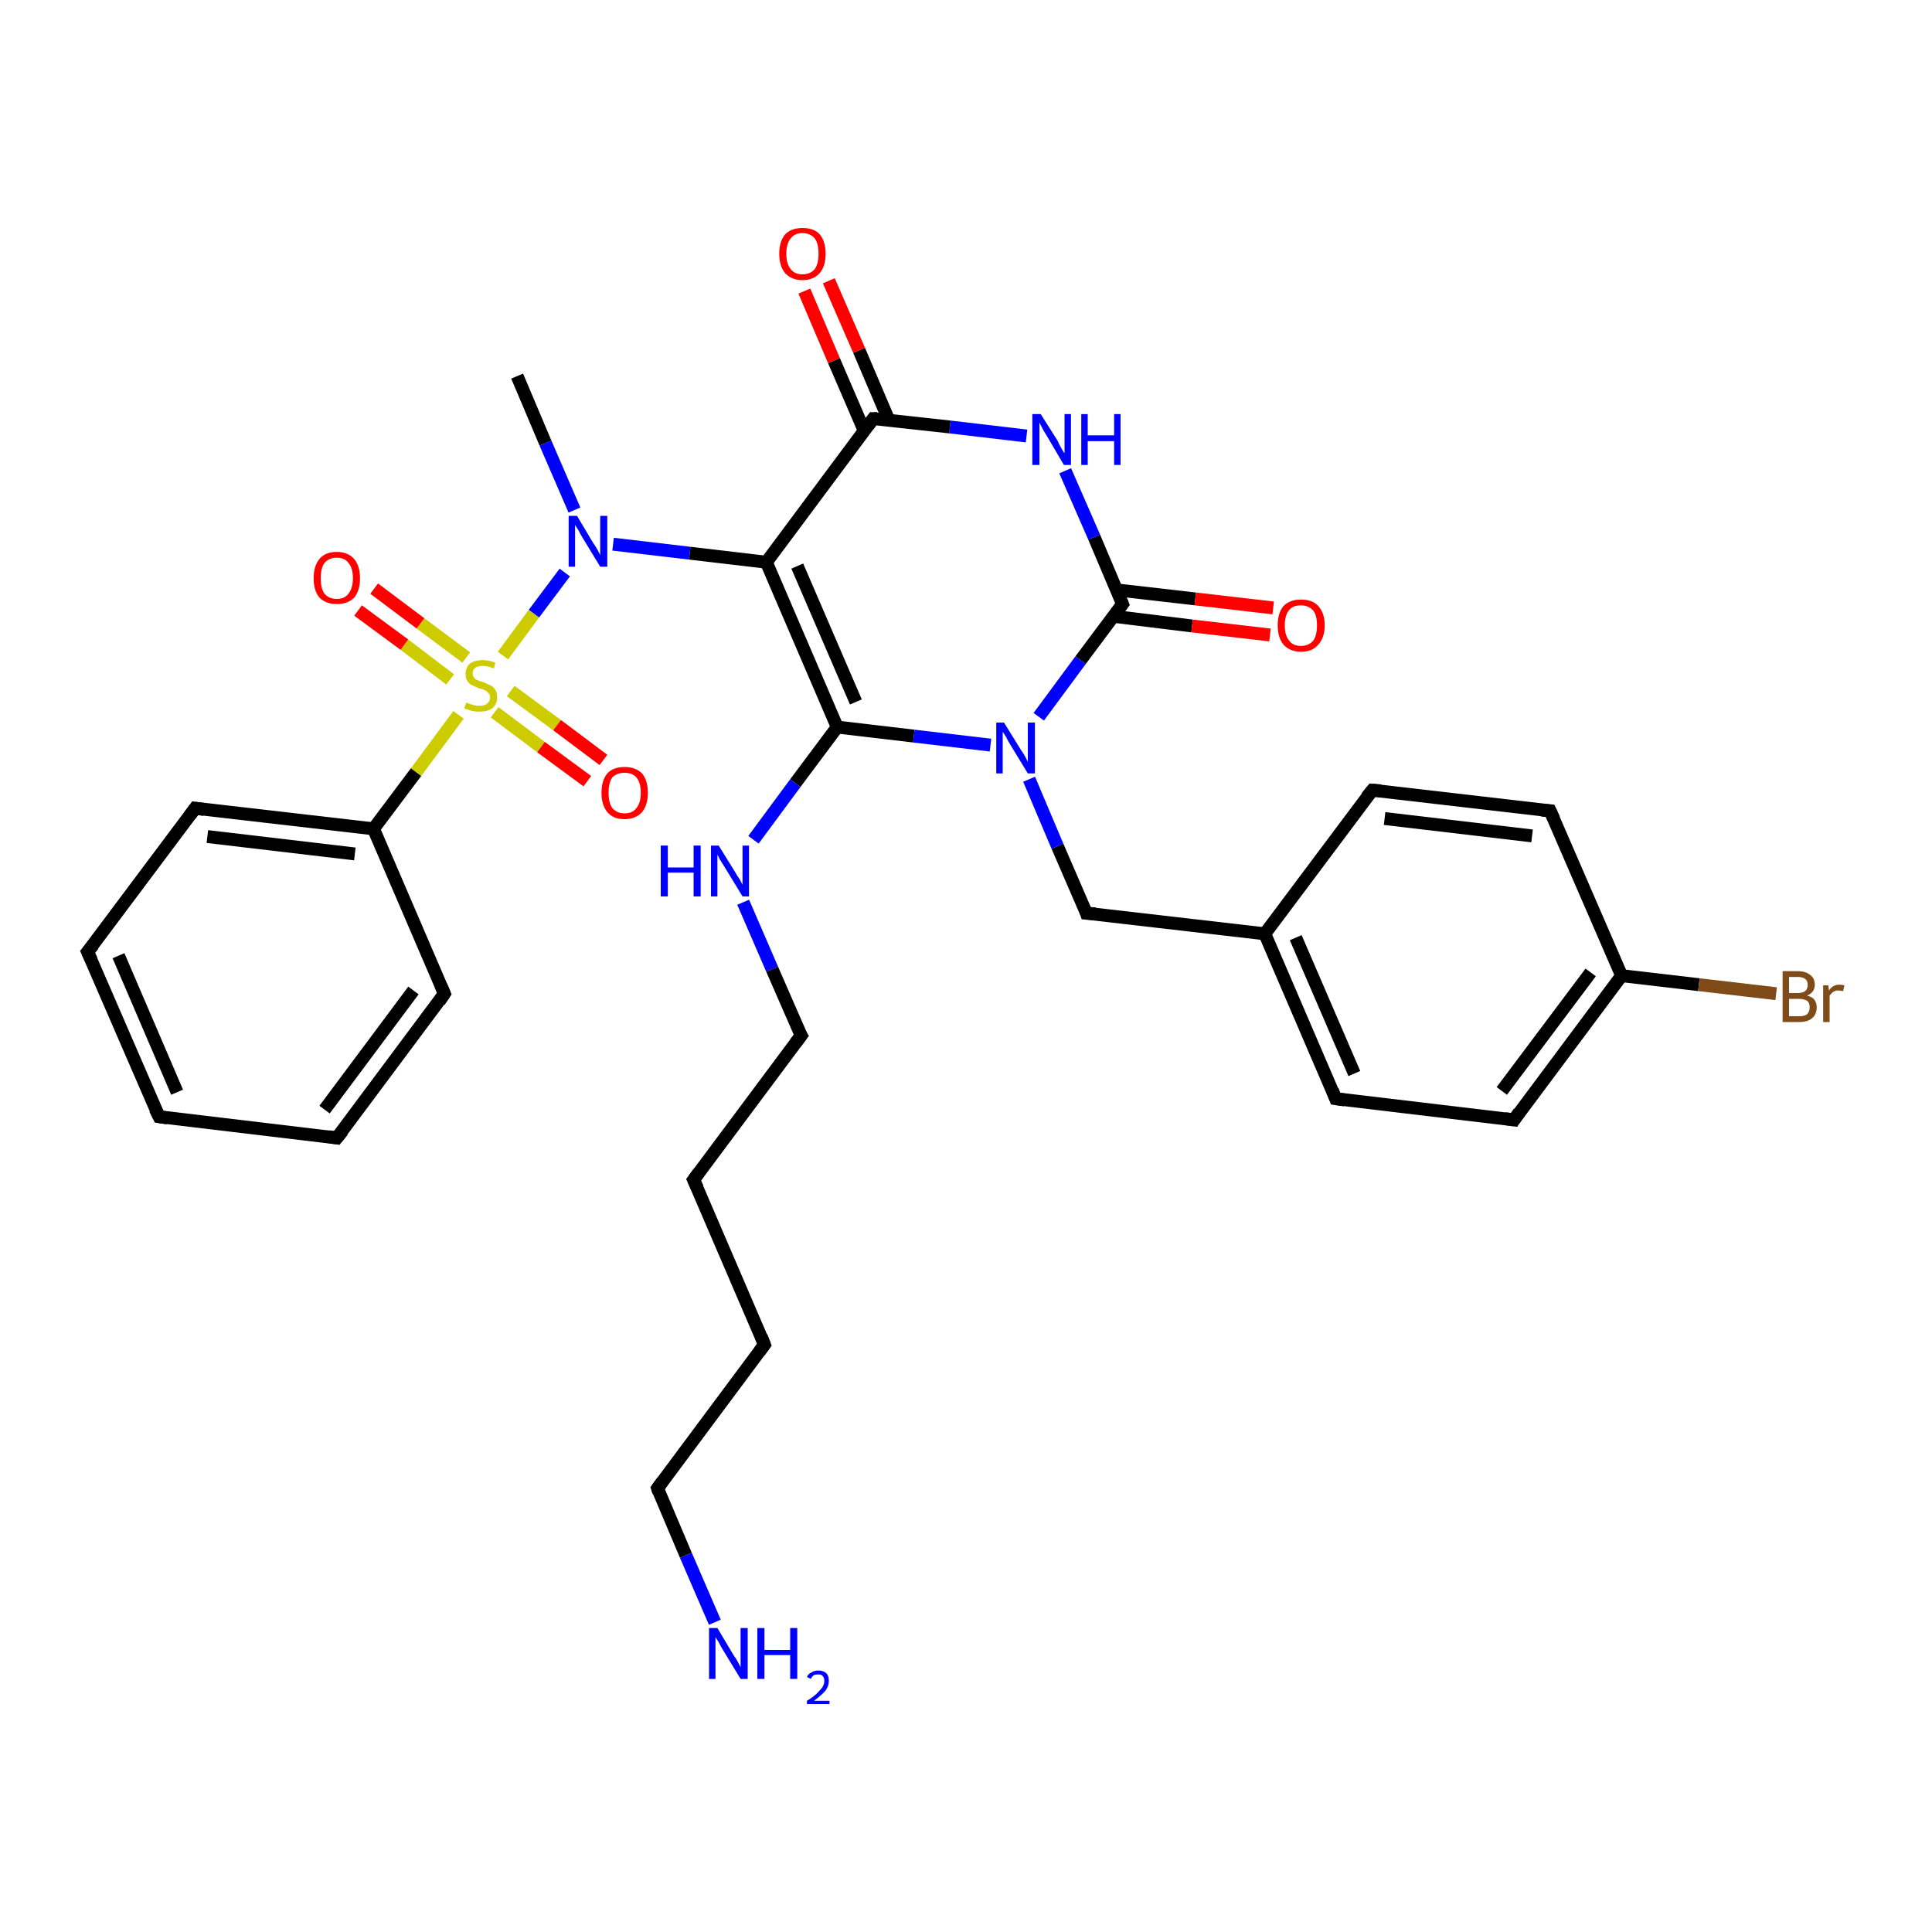 <?xml version='1.0' encoding='iso-8859-1'?>
<svg version='1.1' baseProfile='full'
              xmlns='http://www.w3.org/2000/svg'
                      xmlns:rdkit='http://www.rdkit.org/xml'
                      xmlns:xlink='http://www.w3.org/1999/xlink'
                  xml:space='preserve'
width='300px' height='300px' viewBox='0 0 300 300'>
<!-- END OF HEADER -->
<rect style='opacity:1.0;fill:#FFFFFF;stroke:none' width='300.0' height='300.0' x='0.0' y='0.0'> </rect>
<path class='bond-0 atom-0 atom-1' d='M 80.3,58.4 L 84.7,68.8' style='fill:none;fill-rule:evenodd;stroke:#000000;stroke-width:2.0px;stroke-linecap:butt;stroke-linejoin:miter;stroke-opacity:1' />
<path class='bond-0 atom-0 atom-1' d='M 84.7,68.8 L 89.2,79.2' style='fill:none;fill-rule:evenodd;stroke:#0000FF;stroke-width:2.0px;stroke-linecap:butt;stroke-linejoin:miter;stroke-opacity:1' />
<path class='bond-1 atom-1 atom-2' d='M 95.2,84.5 L 107.1,85.9' style='fill:none;fill-rule:evenodd;stroke:#0000FF;stroke-width:2.0px;stroke-linecap:butt;stroke-linejoin:miter;stroke-opacity:1' />
<path class='bond-1 atom-1 atom-2' d='M 107.1,85.9 L 119.0,87.3' style='fill:none;fill-rule:evenodd;stroke:#000000;stroke-width:2.0px;stroke-linecap:butt;stroke-linejoin:miter;stroke-opacity:1' />
<path class='bond-2 atom-2 atom-3' d='M 119.0,87.3 L 130.0,112.9' style='fill:none;fill-rule:evenodd;stroke:#000000;stroke-width:2.0px;stroke-linecap:butt;stroke-linejoin:miter;stroke-opacity:1' />
<path class='bond-2 atom-2 atom-3' d='M 123.8,87.9 L 132.9,109.0' style='fill:none;fill-rule:evenodd;stroke:#000000;stroke-width:2.0px;stroke-linecap:butt;stroke-linejoin:miter;stroke-opacity:1' />
<path class='bond-3 atom-3 atom-4' d='M 130.0,112.9 L 123.5,121.6' style='fill:none;fill-rule:evenodd;stroke:#000000;stroke-width:2.0px;stroke-linecap:butt;stroke-linejoin:miter;stroke-opacity:1' />
<path class='bond-3 atom-3 atom-4' d='M 123.5,121.6 L 117.0,130.4' style='fill:none;fill-rule:evenodd;stroke:#0000FF;stroke-width:2.0px;stroke-linecap:butt;stroke-linejoin:miter;stroke-opacity:1' />
<path class='bond-4 atom-4 atom-5' d='M 115.4,140.1 L 119.9,150.5' style='fill:none;fill-rule:evenodd;stroke:#0000FF;stroke-width:2.0px;stroke-linecap:butt;stroke-linejoin:miter;stroke-opacity:1' />
<path class='bond-4 atom-4 atom-5' d='M 119.9,150.5 L 124.4,160.8' style='fill:none;fill-rule:evenodd;stroke:#000000;stroke-width:2.0px;stroke-linecap:butt;stroke-linejoin:miter;stroke-opacity:1' />
<path class='bond-5 atom-5 atom-6' d='M 124.4,160.8 L 107.7,183.2' style='fill:none;fill-rule:evenodd;stroke:#000000;stroke-width:2.0px;stroke-linecap:butt;stroke-linejoin:miter;stroke-opacity:1' />
<path class='bond-6 atom-6 atom-7' d='M 107.7,183.2 L 118.7,208.8' style='fill:none;fill-rule:evenodd;stroke:#000000;stroke-width:2.0px;stroke-linecap:butt;stroke-linejoin:miter;stroke-opacity:1' />
<path class='bond-7 atom-7 atom-8' d='M 118.7,208.8 L 102.1,231.1' style='fill:none;fill-rule:evenodd;stroke:#000000;stroke-width:2.0px;stroke-linecap:butt;stroke-linejoin:miter;stroke-opacity:1' />
<path class='bond-8 atom-8 atom-9' d='M 102.1,231.1 L 106.5,241.5' style='fill:none;fill-rule:evenodd;stroke:#000000;stroke-width:2.0px;stroke-linecap:butt;stroke-linejoin:miter;stroke-opacity:1' />
<path class='bond-8 atom-8 atom-9' d='M 106.5,241.5 L 111.0,251.9' style='fill:none;fill-rule:evenodd;stroke:#0000FF;stroke-width:2.0px;stroke-linecap:butt;stroke-linejoin:miter;stroke-opacity:1' />
<path class='bond-9 atom-3 atom-10' d='M 130.0,112.9 L 141.9,114.3' style='fill:none;fill-rule:evenodd;stroke:#000000;stroke-width:2.0px;stroke-linecap:butt;stroke-linejoin:miter;stroke-opacity:1' />
<path class='bond-9 atom-3 atom-10' d='M 141.9,114.3 L 153.8,115.7' style='fill:none;fill-rule:evenodd;stroke:#0000FF;stroke-width:2.0px;stroke-linecap:butt;stroke-linejoin:miter;stroke-opacity:1' />
<path class='bond-10 atom-10 atom-11' d='M 159.8,121.0 L 164.2,131.4' style='fill:none;fill-rule:evenodd;stroke:#0000FF;stroke-width:2.0px;stroke-linecap:butt;stroke-linejoin:miter;stroke-opacity:1' />
<path class='bond-10 atom-10 atom-11' d='M 164.2,131.4 L 168.7,141.8' style='fill:none;fill-rule:evenodd;stroke:#000000;stroke-width:2.0px;stroke-linecap:butt;stroke-linejoin:miter;stroke-opacity:1' />
<path class='bond-11 atom-11 atom-12' d='M 168.7,141.8 L 196.4,145.0' style='fill:none;fill-rule:evenodd;stroke:#000000;stroke-width:2.0px;stroke-linecap:butt;stroke-linejoin:miter;stroke-opacity:1' />
<path class='bond-12 atom-12 atom-13' d='M 196.4,145.0 L 207.4,170.6' style='fill:none;fill-rule:evenodd;stroke:#000000;stroke-width:2.0px;stroke-linecap:butt;stroke-linejoin:miter;stroke-opacity:1' />
<path class='bond-12 atom-12 atom-13' d='M 201.2,145.6 L 210.3,166.7' style='fill:none;fill-rule:evenodd;stroke:#000000;stroke-width:2.0px;stroke-linecap:butt;stroke-linejoin:miter;stroke-opacity:1' />
<path class='bond-13 atom-13 atom-14' d='M 207.4,170.6 L 235.1,173.9' style='fill:none;fill-rule:evenodd;stroke:#000000;stroke-width:2.0px;stroke-linecap:butt;stroke-linejoin:miter;stroke-opacity:1' />
<path class='bond-14 atom-14 atom-15' d='M 235.1,173.9 L 251.8,151.5' style='fill:none;fill-rule:evenodd;stroke:#000000;stroke-width:2.0px;stroke-linecap:butt;stroke-linejoin:miter;stroke-opacity:1' />
<path class='bond-14 atom-14 atom-15' d='M 233.2,169.4 L 247.0,151.0' style='fill:none;fill-rule:evenodd;stroke:#000000;stroke-width:2.0px;stroke-linecap:butt;stroke-linejoin:miter;stroke-opacity:1' />
<path class='bond-15 atom-15 atom-16' d='M 251.8,151.5 L 263.8,152.9' style='fill:none;fill-rule:evenodd;stroke:#000000;stroke-width:2.0px;stroke-linecap:butt;stroke-linejoin:miter;stroke-opacity:1' />
<path class='bond-15 atom-15 atom-16' d='M 263.8,152.9 L 275.8,154.3' style='fill:none;fill-rule:evenodd;stroke:#7F4C19;stroke-width:2.0px;stroke-linecap:butt;stroke-linejoin:miter;stroke-opacity:1' />
<path class='bond-16 atom-15 atom-17' d='M 251.8,151.5 L 240.7,125.9' style='fill:none;fill-rule:evenodd;stroke:#000000;stroke-width:2.0px;stroke-linecap:butt;stroke-linejoin:miter;stroke-opacity:1' />
<path class='bond-17 atom-17 atom-18' d='M 240.7,125.9 L 213.1,122.7' style='fill:none;fill-rule:evenodd;stroke:#000000;stroke-width:2.0px;stroke-linecap:butt;stroke-linejoin:miter;stroke-opacity:1' />
<path class='bond-17 atom-17 atom-18' d='M 237.9,129.8 L 215.0,127.1' style='fill:none;fill-rule:evenodd;stroke:#000000;stroke-width:2.0px;stroke-linecap:butt;stroke-linejoin:miter;stroke-opacity:1' />
<path class='bond-18 atom-10 atom-19' d='M 161.3,111.3 L 167.8,102.5' style='fill:none;fill-rule:evenodd;stroke:#0000FF;stroke-width:2.0px;stroke-linecap:butt;stroke-linejoin:miter;stroke-opacity:1' />
<path class='bond-18 atom-10 atom-19' d='M 167.8,102.5 L 174.3,93.8' style='fill:none;fill-rule:evenodd;stroke:#000000;stroke-width:2.0px;stroke-linecap:butt;stroke-linejoin:miter;stroke-opacity:1' />
<path class='bond-19 atom-19 atom-20' d='M 172.9,95.7 L 185.1,97.2' style='fill:none;fill-rule:evenodd;stroke:#000000;stroke-width:2.0px;stroke-linecap:butt;stroke-linejoin:miter;stroke-opacity:1' />
<path class='bond-19 atom-19 atom-20' d='M 185.1,97.2 L 197.2,98.6' style='fill:none;fill-rule:evenodd;stroke:#FF0000;stroke-width:2.0px;stroke-linecap:butt;stroke-linejoin:miter;stroke-opacity:1' />
<path class='bond-19 atom-19 atom-20' d='M 173.4,91.6 L 185.6,93.0' style='fill:none;fill-rule:evenodd;stroke:#000000;stroke-width:2.0px;stroke-linecap:butt;stroke-linejoin:miter;stroke-opacity:1' />
<path class='bond-19 atom-19 atom-20' d='M 185.6,93.0 L 197.7,94.4' style='fill:none;fill-rule:evenodd;stroke:#FF0000;stroke-width:2.0px;stroke-linecap:butt;stroke-linejoin:miter;stroke-opacity:1' />
<path class='bond-20 atom-19 atom-21' d='M 174.3,93.8 L 169.9,83.4' style='fill:none;fill-rule:evenodd;stroke:#000000;stroke-width:2.0px;stroke-linecap:butt;stroke-linejoin:miter;stroke-opacity:1' />
<path class='bond-20 atom-19 atom-21' d='M 169.9,83.4 L 165.4,73.1' style='fill:none;fill-rule:evenodd;stroke:#0000FF;stroke-width:2.0px;stroke-linecap:butt;stroke-linejoin:miter;stroke-opacity:1' />
<path class='bond-21 atom-21 atom-22' d='M 159.4,67.7 L 147.5,66.3' style='fill:none;fill-rule:evenodd;stroke:#0000FF;stroke-width:2.0px;stroke-linecap:butt;stroke-linejoin:miter;stroke-opacity:1' />
<path class='bond-21 atom-21 atom-22' d='M 147.5,66.3 L 135.6,65.0' style='fill:none;fill-rule:evenodd;stroke:#000000;stroke-width:2.0px;stroke-linecap:butt;stroke-linejoin:miter;stroke-opacity:1' />
<path class='bond-22 atom-22 atom-23' d='M 138.0,65.2 L 133.4,54.4' style='fill:none;fill-rule:evenodd;stroke:#000000;stroke-width:2.0px;stroke-linecap:butt;stroke-linejoin:miter;stroke-opacity:1' />
<path class='bond-22 atom-22 atom-23' d='M 133.4,54.4 L 128.7,43.6' style='fill:none;fill-rule:evenodd;stroke:#FF0000;stroke-width:2.0px;stroke-linecap:butt;stroke-linejoin:miter;stroke-opacity:1' />
<path class='bond-22 atom-22 atom-23' d='M 134.2,66.9 L 129.5,56.0' style='fill:none;fill-rule:evenodd;stroke:#000000;stroke-width:2.0px;stroke-linecap:butt;stroke-linejoin:miter;stroke-opacity:1' />
<path class='bond-22 atom-22 atom-23' d='M 129.5,56.0 L 124.9,45.2' style='fill:none;fill-rule:evenodd;stroke:#FF0000;stroke-width:2.0px;stroke-linecap:butt;stroke-linejoin:miter;stroke-opacity:1' />
<path class='bond-23 atom-1 atom-24' d='M 87.7,88.9 L 82.9,95.3' style='fill:none;fill-rule:evenodd;stroke:#0000FF;stroke-width:2.0px;stroke-linecap:butt;stroke-linejoin:miter;stroke-opacity:1' />
<path class='bond-23 atom-1 atom-24' d='M 82.9,95.3 L 78.1,101.8' style='fill:none;fill-rule:evenodd;stroke:#CCCC00;stroke-width:2.0px;stroke-linecap:butt;stroke-linejoin:miter;stroke-opacity:1' />
<path class='bond-24 atom-24 atom-25' d='M 76.8,110.6 L 84.0,116.0' style='fill:none;fill-rule:evenodd;stroke:#CCCC00;stroke-width:2.0px;stroke-linecap:butt;stroke-linejoin:miter;stroke-opacity:1' />
<path class='bond-24 atom-24 atom-25' d='M 84.0,116.0 L 91.2,121.3' style='fill:none;fill-rule:evenodd;stroke:#FF0000;stroke-width:2.0px;stroke-linecap:butt;stroke-linejoin:miter;stroke-opacity:1' />
<path class='bond-24 atom-24 atom-25' d='M 79.3,107.3 L 86.5,112.6' style='fill:none;fill-rule:evenodd;stroke:#CCCC00;stroke-width:2.0px;stroke-linecap:butt;stroke-linejoin:miter;stroke-opacity:1' />
<path class='bond-24 atom-24 atom-25' d='M 86.5,112.6 L 93.7,118.0' style='fill:none;fill-rule:evenodd;stroke:#FF0000;stroke-width:2.0px;stroke-linecap:butt;stroke-linejoin:miter;stroke-opacity:1' />
<path class='bond-25 atom-24 atom-26' d='M 72.4,102.1 L 65.3,96.8' style='fill:none;fill-rule:evenodd;stroke:#CCCC00;stroke-width:2.0px;stroke-linecap:butt;stroke-linejoin:miter;stroke-opacity:1' />
<path class='bond-25 atom-24 atom-26' d='M 65.3,96.8 L 58.1,91.4' style='fill:none;fill-rule:evenodd;stroke:#FF0000;stroke-width:2.0px;stroke-linecap:butt;stroke-linejoin:miter;stroke-opacity:1' />
<path class='bond-25 atom-24 atom-26' d='M 69.9,105.5 L 62.8,100.1' style='fill:none;fill-rule:evenodd;stroke:#CCCC00;stroke-width:2.0px;stroke-linecap:butt;stroke-linejoin:miter;stroke-opacity:1' />
<path class='bond-25 atom-24 atom-26' d='M 62.8,100.1 L 55.6,94.8' style='fill:none;fill-rule:evenodd;stroke:#FF0000;stroke-width:2.0px;stroke-linecap:butt;stroke-linejoin:miter;stroke-opacity:1' />
<path class='bond-26 atom-24 atom-27' d='M 71.2,111.0 L 64.6,119.9' style='fill:none;fill-rule:evenodd;stroke:#CCCC00;stroke-width:2.0px;stroke-linecap:butt;stroke-linejoin:miter;stroke-opacity:1' />
<path class='bond-26 atom-24 atom-27' d='M 64.6,119.9 L 58.0,128.7' style='fill:none;fill-rule:evenodd;stroke:#000000;stroke-width:2.0px;stroke-linecap:butt;stroke-linejoin:miter;stroke-opacity:1' />
<path class='bond-27 atom-27 atom-28' d='M 58.0,128.7 L 30.3,125.5' style='fill:none;fill-rule:evenodd;stroke:#000000;stroke-width:2.0px;stroke-linecap:butt;stroke-linejoin:miter;stroke-opacity:1' />
<path class='bond-27 atom-27 atom-28' d='M 55.1,132.6 L 32.2,129.9' style='fill:none;fill-rule:evenodd;stroke:#000000;stroke-width:2.0px;stroke-linecap:butt;stroke-linejoin:miter;stroke-opacity:1' />
<path class='bond-28 atom-28 atom-29' d='M 30.3,125.5 L 13.6,147.8' style='fill:none;fill-rule:evenodd;stroke:#000000;stroke-width:2.0px;stroke-linecap:butt;stroke-linejoin:miter;stroke-opacity:1' />
<path class='bond-29 atom-29 atom-30' d='M 13.6,147.8 L 24.7,173.4' style='fill:none;fill-rule:evenodd;stroke:#000000;stroke-width:2.0px;stroke-linecap:butt;stroke-linejoin:miter;stroke-opacity:1' />
<path class='bond-29 atom-29 atom-30' d='M 18.4,148.4 L 27.5,169.6' style='fill:none;fill-rule:evenodd;stroke:#000000;stroke-width:2.0px;stroke-linecap:butt;stroke-linejoin:miter;stroke-opacity:1' />
<path class='bond-30 atom-30 atom-31' d='M 24.7,173.4 L 52.3,176.7' style='fill:none;fill-rule:evenodd;stroke:#000000;stroke-width:2.0px;stroke-linecap:butt;stroke-linejoin:miter;stroke-opacity:1' />
<path class='bond-31 atom-31 atom-32' d='M 52.3,176.7 L 69.0,154.3' style='fill:none;fill-rule:evenodd;stroke:#000000;stroke-width:2.0px;stroke-linecap:butt;stroke-linejoin:miter;stroke-opacity:1' />
<path class='bond-31 atom-31 atom-32' d='M 50.4,172.3 L 64.2,153.8' style='fill:none;fill-rule:evenodd;stroke:#000000;stroke-width:2.0px;stroke-linecap:butt;stroke-linejoin:miter;stroke-opacity:1' />
<path class='bond-32 atom-22 atom-2' d='M 135.6,65.0 L 119.0,87.3' style='fill:none;fill-rule:evenodd;stroke:#000000;stroke-width:2.0px;stroke-linecap:butt;stroke-linejoin:miter;stroke-opacity:1' />
<path class='bond-33 atom-18 atom-12' d='M 213.1,122.7 L 196.4,145.0' style='fill:none;fill-rule:evenodd;stroke:#000000;stroke-width:2.0px;stroke-linecap:butt;stroke-linejoin:miter;stroke-opacity:1' />
<path class='bond-34 atom-32 atom-27' d='M 69.0,154.3 L 58.0,128.7' style='fill:none;fill-rule:evenodd;stroke:#000000;stroke-width:2.0px;stroke-linecap:butt;stroke-linejoin:miter;stroke-opacity:1' />
<path d='M 124.1,160.3 L 124.4,160.8 L 123.5,162.0' style='fill:none;stroke:#000000;stroke-width:2.0px;stroke-linecap:butt;stroke-linejoin:miter;stroke-opacity:1;' />
<path d='M 108.5,182.1 L 107.7,183.2 L 108.3,184.5' style='fill:none;stroke:#000000;stroke-width:2.0px;stroke-linecap:butt;stroke-linejoin:miter;stroke-opacity:1;' />
<path d='M 118.2,207.5 L 118.7,208.8 L 117.9,209.9' style='fill:none;stroke:#000000;stroke-width:2.0px;stroke-linecap:butt;stroke-linejoin:miter;stroke-opacity:1;' />
<path d='M 102.9,230.0 L 102.1,231.1 L 102.3,231.7' style='fill:none;stroke:#000000;stroke-width:2.0px;stroke-linecap:butt;stroke-linejoin:miter;stroke-opacity:1;' />
<path d='M 168.5,141.2 L 168.7,141.8 L 170.1,141.9' style='fill:none;stroke:#000000;stroke-width:2.0px;stroke-linecap:butt;stroke-linejoin:miter;stroke-opacity:1;' />
<path d='M 206.9,169.3 L 207.4,170.6 L 208.8,170.8' style='fill:none;stroke:#000000;stroke-width:2.0px;stroke-linecap:butt;stroke-linejoin:miter;stroke-opacity:1;' />
<path d='M 233.7,173.7 L 235.1,173.9 L 235.9,172.7' style='fill:none;stroke:#000000;stroke-width:2.0px;stroke-linecap:butt;stroke-linejoin:miter;stroke-opacity:1;' />
<path d='M 241.3,127.2 L 240.7,125.9 L 239.4,125.8' style='fill:none;stroke:#000000;stroke-width:2.0px;stroke-linecap:butt;stroke-linejoin:miter;stroke-opacity:1;' />
<path d='M 214.4,122.8 L 213.1,122.7 L 212.2,123.8' style='fill:none;stroke:#000000;stroke-width:2.0px;stroke-linecap:butt;stroke-linejoin:miter;stroke-opacity:1;' />
<path d='M 174.0,94.2 L 174.3,93.8 L 174.1,93.3' style='fill:none;stroke:#000000;stroke-width:2.0px;stroke-linecap:butt;stroke-linejoin:miter;stroke-opacity:1;' />
<path d='M 136.2,65.0 L 135.6,65.0 L 134.8,66.1' style='fill:none;stroke:#000000;stroke-width:2.0px;stroke-linecap:butt;stroke-linejoin:miter;stroke-opacity:1;' />
<path d='M 31.7,125.7 L 30.3,125.5 L 29.5,126.6' style='fill:none;stroke:#000000;stroke-width:2.0px;stroke-linecap:butt;stroke-linejoin:miter;stroke-opacity:1;' />
<path d='M 14.5,146.7 L 13.6,147.8 L 14.2,149.1' style='fill:none;stroke:#000000;stroke-width:2.0px;stroke-linecap:butt;stroke-linejoin:miter;stroke-opacity:1;' />
<path d='M 24.1,172.2 L 24.7,173.4 L 26.0,173.6' style='fill:none;stroke:#000000;stroke-width:2.0px;stroke-linecap:butt;stroke-linejoin:miter;stroke-opacity:1;' />
<path d='M 51.0,176.5 L 52.3,176.7 L 53.2,175.6' style='fill:none;stroke:#000000;stroke-width:2.0px;stroke-linecap:butt;stroke-linejoin:miter;stroke-opacity:1;' />
<path d='M 68.2,155.5 L 69.0,154.3 L 68.5,153.1' style='fill:none;stroke:#000000;stroke-width:2.0px;stroke-linecap:butt;stroke-linejoin:miter;stroke-opacity:1;' />
<path class='atom-1' d='M 89.6 80.1
L 92.1 84.3
Q 92.4 84.7, 92.8 85.4
Q 93.2 86.2, 93.2 86.2
L 93.2 80.1
L 94.3 80.1
L 94.3 88.0
L 93.2 88.0
L 90.4 83.4
Q 90.1 82.9, 89.8 82.3
Q 89.4 81.7, 89.3 81.5
L 89.3 88.0
L 88.3 88.0
L 88.3 80.1
L 89.6 80.1
' fill='#0000FF'/>
<path class='atom-4' d='M 102.6 131.3
L 103.7 131.3
L 103.7 134.7
L 107.7 134.7
L 107.7 131.3
L 108.8 131.3
L 108.8 139.2
L 107.7 139.2
L 107.7 135.5
L 103.7 135.5
L 103.7 139.2
L 102.6 139.2
L 102.6 131.3
' fill='#0000FF'/>
<path class='atom-4' d='M 111.6 131.3
L 114.2 135.5
Q 114.4 135.9, 114.9 136.6
Q 115.3 137.4, 115.3 137.4
L 115.3 131.3
L 116.3 131.3
L 116.3 139.2
L 115.3 139.2
L 112.5 134.6
Q 112.2 134.1, 111.8 133.5
Q 111.5 132.9, 111.4 132.7
L 111.4 139.2
L 110.4 139.2
L 110.4 131.3
L 111.6 131.3
' fill='#0000FF'/>
<path class='atom-9' d='M 111.4 252.8
L 113.9 257.0
Q 114.2 257.4, 114.6 258.1
Q 115.0 258.9, 115.0 258.9
L 115.0 252.8
L 116.1 252.8
L 116.1 260.7
L 115.0 260.7
L 112.2 256.1
Q 111.9 255.6, 111.6 255.0
Q 111.2 254.4, 111.1 254.2
L 111.1 260.7
L 110.1 260.7
L 110.1 252.8
L 111.4 252.8
' fill='#0000FF'/>
<path class='atom-9' d='M 117.6 252.8
L 118.7 252.8
L 118.7 256.2
L 122.7 256.2
L 122.7 252.8
L 123.8 252.8
L 123.8 260.7
L 122.7 260.7
L 122.7 257.0
L 118.7 257.0
L 118.7 260.7
L 117.6 260.7
L 117.6 252.8
' fill='#0000FF'/>
<path class='atom-9' d='M 125.3 260.4
Q 125.5 259.9, 126.0 259.7
Q 126.4 259.4, 127.1 259.4
Q 127.8 259.4, 128.3 259.8
Q 128.7 260.2, 128.7 261.0
Q 128.7 261.8, 128.2 262.5
Q 127.6 263.2, 126.4 264.1
L 128.8 264.1
L 128.8 264.6
L 125.3 264.6
L 125.3 264.1
Q 126.3 263.5, 126.9 262.9
Q 127.4 262.4, 127.7 262.0
Q 128.0 261.5, 128.0 261.0
Q 128.0 260.5, 127.7 260.2
Q 127.5 260.0, 127.1 260.0
Q 126.6 260.0, 126.4 260.1
Q 126.1 260.3, 125.9 260.7
L 125.3 260.4
' fill='#0000FF'/>
<path class='atom-10' d='M 155.9 112.2
L 158.5 116.4
Q 158.8 116.8, 159.2 117.5
Q 159.6 118.3, 159.6 118.3
L 159.6 112.2
L 160.7 112.2
L 160.7 120.1
L 159.6 120.1
L 156.8 115.5
Q 156.5 115.0, 156.2 114.4
Q 155.8 113.8, 155.7 113.6
L 155.7 120.1
L 154.7 120.1
L 154.7 112.2
L 155.9 112.2
' fill='#0000FF'/>
<path class='atom-16' d='M 280.6 154.6
Q 281.4 154.8, 281.7 155.2
Q 282.1 155.7, 282.1 156.4
Q 282.1 157.5, 281.4 158.1
Q 280.7 158.7, 279.4 158.7
L 276.8 158.7
L 276.8 150.8
L 279.1 150.8
Q 280.4 150.8, 281.1 151.4
Q 281.8 151.9, 281.8 152.9
Q 281.8 154.1, 280.6 154.6
M 277.8 151.7
L 277.8 154.2
L 279.1 154.2
Q 279.9 154.2, 280.3 153.9
Q 280.7 153.6, 280.7 152.9
Q 280.7 151.7, 279.1 151.7
L 277.8 151.7
M 279.4 157.8
Q 280.2 157.8, 280.6 157.5
Q 281.0 157.1, 281.0 156.4
Q 281.0 155.7, 280.6 155.4
Q 280.1 155.1, 279.3 155.1
L 277.8 155.1
L 277.8 157.8
L 279.4 157.8
' fill='#7F4C19'/>
<path class='atom-16' d='M 283.9 153.0
L 284.0 153.8
Q 284.6 152.9, 285.6 152.9
Q 285.9 152.9, 286.4 153.0
L 286.2 153.9
Q 285.7 153.8, 285.4 153.8
Q 285.0 153.8, 284.7 154.0
Q 284.4 154.2, 284.1 154.6
L 284.1 158.7
L 283.1 158.7
L 283.1 153.0
L 283.9 153.0
' fill='#7F4C19'/>
<path class='atom-20' d='M 198.4 97.1
Q 198.4 95.2, 199.3 94.1
Q 200.3 93.1, 202.0 93.1
Q 203.8 93.1, 204.7 94.1
Q 205.7 95.2, 205.7 97.1
Q 205.7 99.0, 204.7 100.1
Q 203.8 101.2, 202.0 101.2
Q 200.3 101.2, 199.3 100.1
Q 198.4 99.0, 198.4 97.1
M 202.0 100.3
Q 203.2 100.3, 203.9 99.5
Q 204.5 98.7, 204.5 97.1
Q 204.5 95.5, 203.9 94.8
Q 203.2 94.0, 202.0 94.0
Q 200.8 94.0, 200.2 94.7
Q 199.5 95.5, 199.5 97.1
Q 199.5 98.7, 200.2 99.5
Q 200.8 100.3, 202.0 100.3
' fill='#FF0000'/>
<path class='atom-21' d='M 161.6 64.3
L 164.2 68.4
Q 164.4 68.9, 164.8 69.6
Q 165.2 70.3, 165.3 70.4
L 165.3 64.3
L 166.3 64.3
L 166.3 72.2
L 165.2 72.2
L 162.5 67.6
Q 162.1 67.0, 161.8 66.4
Q 161.5 65.8, 161.4 65.6
L 161.4 72.2
L 160.3 72.2
L 160.3 64.3
L 161.6 64.3
' fill='#0000FF'/>
<path class='atom-21' d='M 167.9 64.3
L 168.9 64.3
L 168.9 67.6
L 173.0 67.6
L 173.0 64.3
L 174.0 64.3
L 174.0 72.2
L 173.0 72.2
L 173.0 68.5
L 168.9 68.5
L 168.9 72.2
L 167.9 72.2
L 167.9 64.3
' fill='#0000FF'/>
<path class='atom-23' d='M 121.0 39.4
Q 121.0 37.5, 121.9 36.4
Q 122.9 35.4, 124.6 35.4
Q 126.4 35.4, 127.3 36.4
Q 128.2 37.5, 128.2 39.4
Q 128.2 41.3, 127.3 42.4
Q 126.3 43.5, 124.6 43.5
Q 122.9 43.5, 121.9 42.4
Q 121.0 41.3, 121.0 39.4
M 124.6 42.6
Q 125.8 42.6, 126.5 41.8
Q 127.1 41.0, 127.1 39.4
Q 127.1 37.8, 126.5 37.0
Q 125.8 36.2, 124.6 36.2
Q 123.4 36.2, 122.8 37.0
Q 122.1 37.8, 122.1 39.4
Q 122.1 41.0, 122.8 41.8
Q 123.4 42.6, 124.6 42.6
' fill='#FF0000'/>
<path class='atom-24' d='M 72.4 109.1
Q 72.5 109.1, 72.9 109.3
Q 73.2 109.4, 73.6 109.5
Q 74.0 109.6, 74.4 109.6
Q 75.2 109.6, 75.6 109.3
Q 76.1 108.9, 76.1 108.3
Q 76.1 107.8, 75.8 107.6
Q 75.6 107.3, 75.3 107.2
Q 75.0 107.0, 74.4 106.9
Q 73.7 106.6, 73.3 106.4
Q 72.9 106.2, 72.6 105.8
Q 72.3 105.4, 72.3 104.7
Q 72.3 103.7, 72.9 103.1
Q 73.6 102.5, 75.0 102.5
Q 75.9 102.5, 76.9 102.9
L 76.7 103.8
Q 75.7 103.4, 75.0 103.4
Q 74.2 103.4, 73.8 103.7
Q 73.4 104.0, 73.4 104.5
Q 73.4 105.0, 73.6 105.2
Q 73.8 105.5, 74.1 105.6
Q 74.5 105.8, 75.0 105.9
Q 75.7 106.2, 76.1 106.4
Q 76.6 106.6, 76.9 107.1
Q 77.2 107.5, 77.2 108.3
Q 77.2 109.4, 76.4 110.0
Q 75.7 110.5, 74.5 110.5
Q 73.8 110.5, 73.3 110.4
Q 72.7 110.2, 72.1 110.0
L 72.4 109.1
' fill='#CCCC00'/>
<path class='atom-25' d='M 93.4 123.1
Q 93.4 121.2, 94.3 120.1
Q 95.2 119.1, 97.0 119.1
Q 98.7 119.1, 99.7 120.1
Q 100.6 121.2, 100.6 123.1
Q 100.6 125.0, 99.7 126.1
Q 98.7 127.2, 97.0 127.2
Q 95.2 127.2, 94.3 126.1
Q 93.4 125.0, 93.4 123.1
M 97.0 126.3
Q 98.2 126.3, 98.8 125.5
Q 99.5 124.7, 99.5 123.1
Q 99.5 121.5, 98.8 120.7
Q 98.2 120.0, 97.0 120.0
Q 95.8 120.0, 95.1 120.7
Q 94.5 121.5, 94.5 123.1
Q 94.5 124.7, 95.1 125.5
Q 95.8 126.3, 97.0 126.3
' fill='#FF0000'/>
<path class='atom-26' d='M 48.7 89.8
Q 48.7 87.9, 49.6 86.8
Q 50.5 85.7, 52.3 85.7
Q 54.0 85.7, 55.0 86.8
Q 55.9 87.9, 55.9 89.8
Q 55.9 91.7, 55.0 92.8
Q 54.0 93.8, 52.3 93.8
Q 50.6 93.8, 49.6 92.8
Q 48.7 91.7, 48.7 89.8
M 52.3 93.0
Q 53.5 93.0, 54.1 92.2
Q 54.8 91.3, 54.8 89.8
Q 54.8 88.2, 54.1 87.4
Q 53.5 86.6, 52.3 86.6
Q 51.1 86.6, 50.4 87.4
Q 49.8 88.2, 49.8 89.8
Q 49.8 91.4, 50.4 92.2
Q 51.1 93.0, 52.3 93.0
' fill='#FF0000'/>
</svg>
